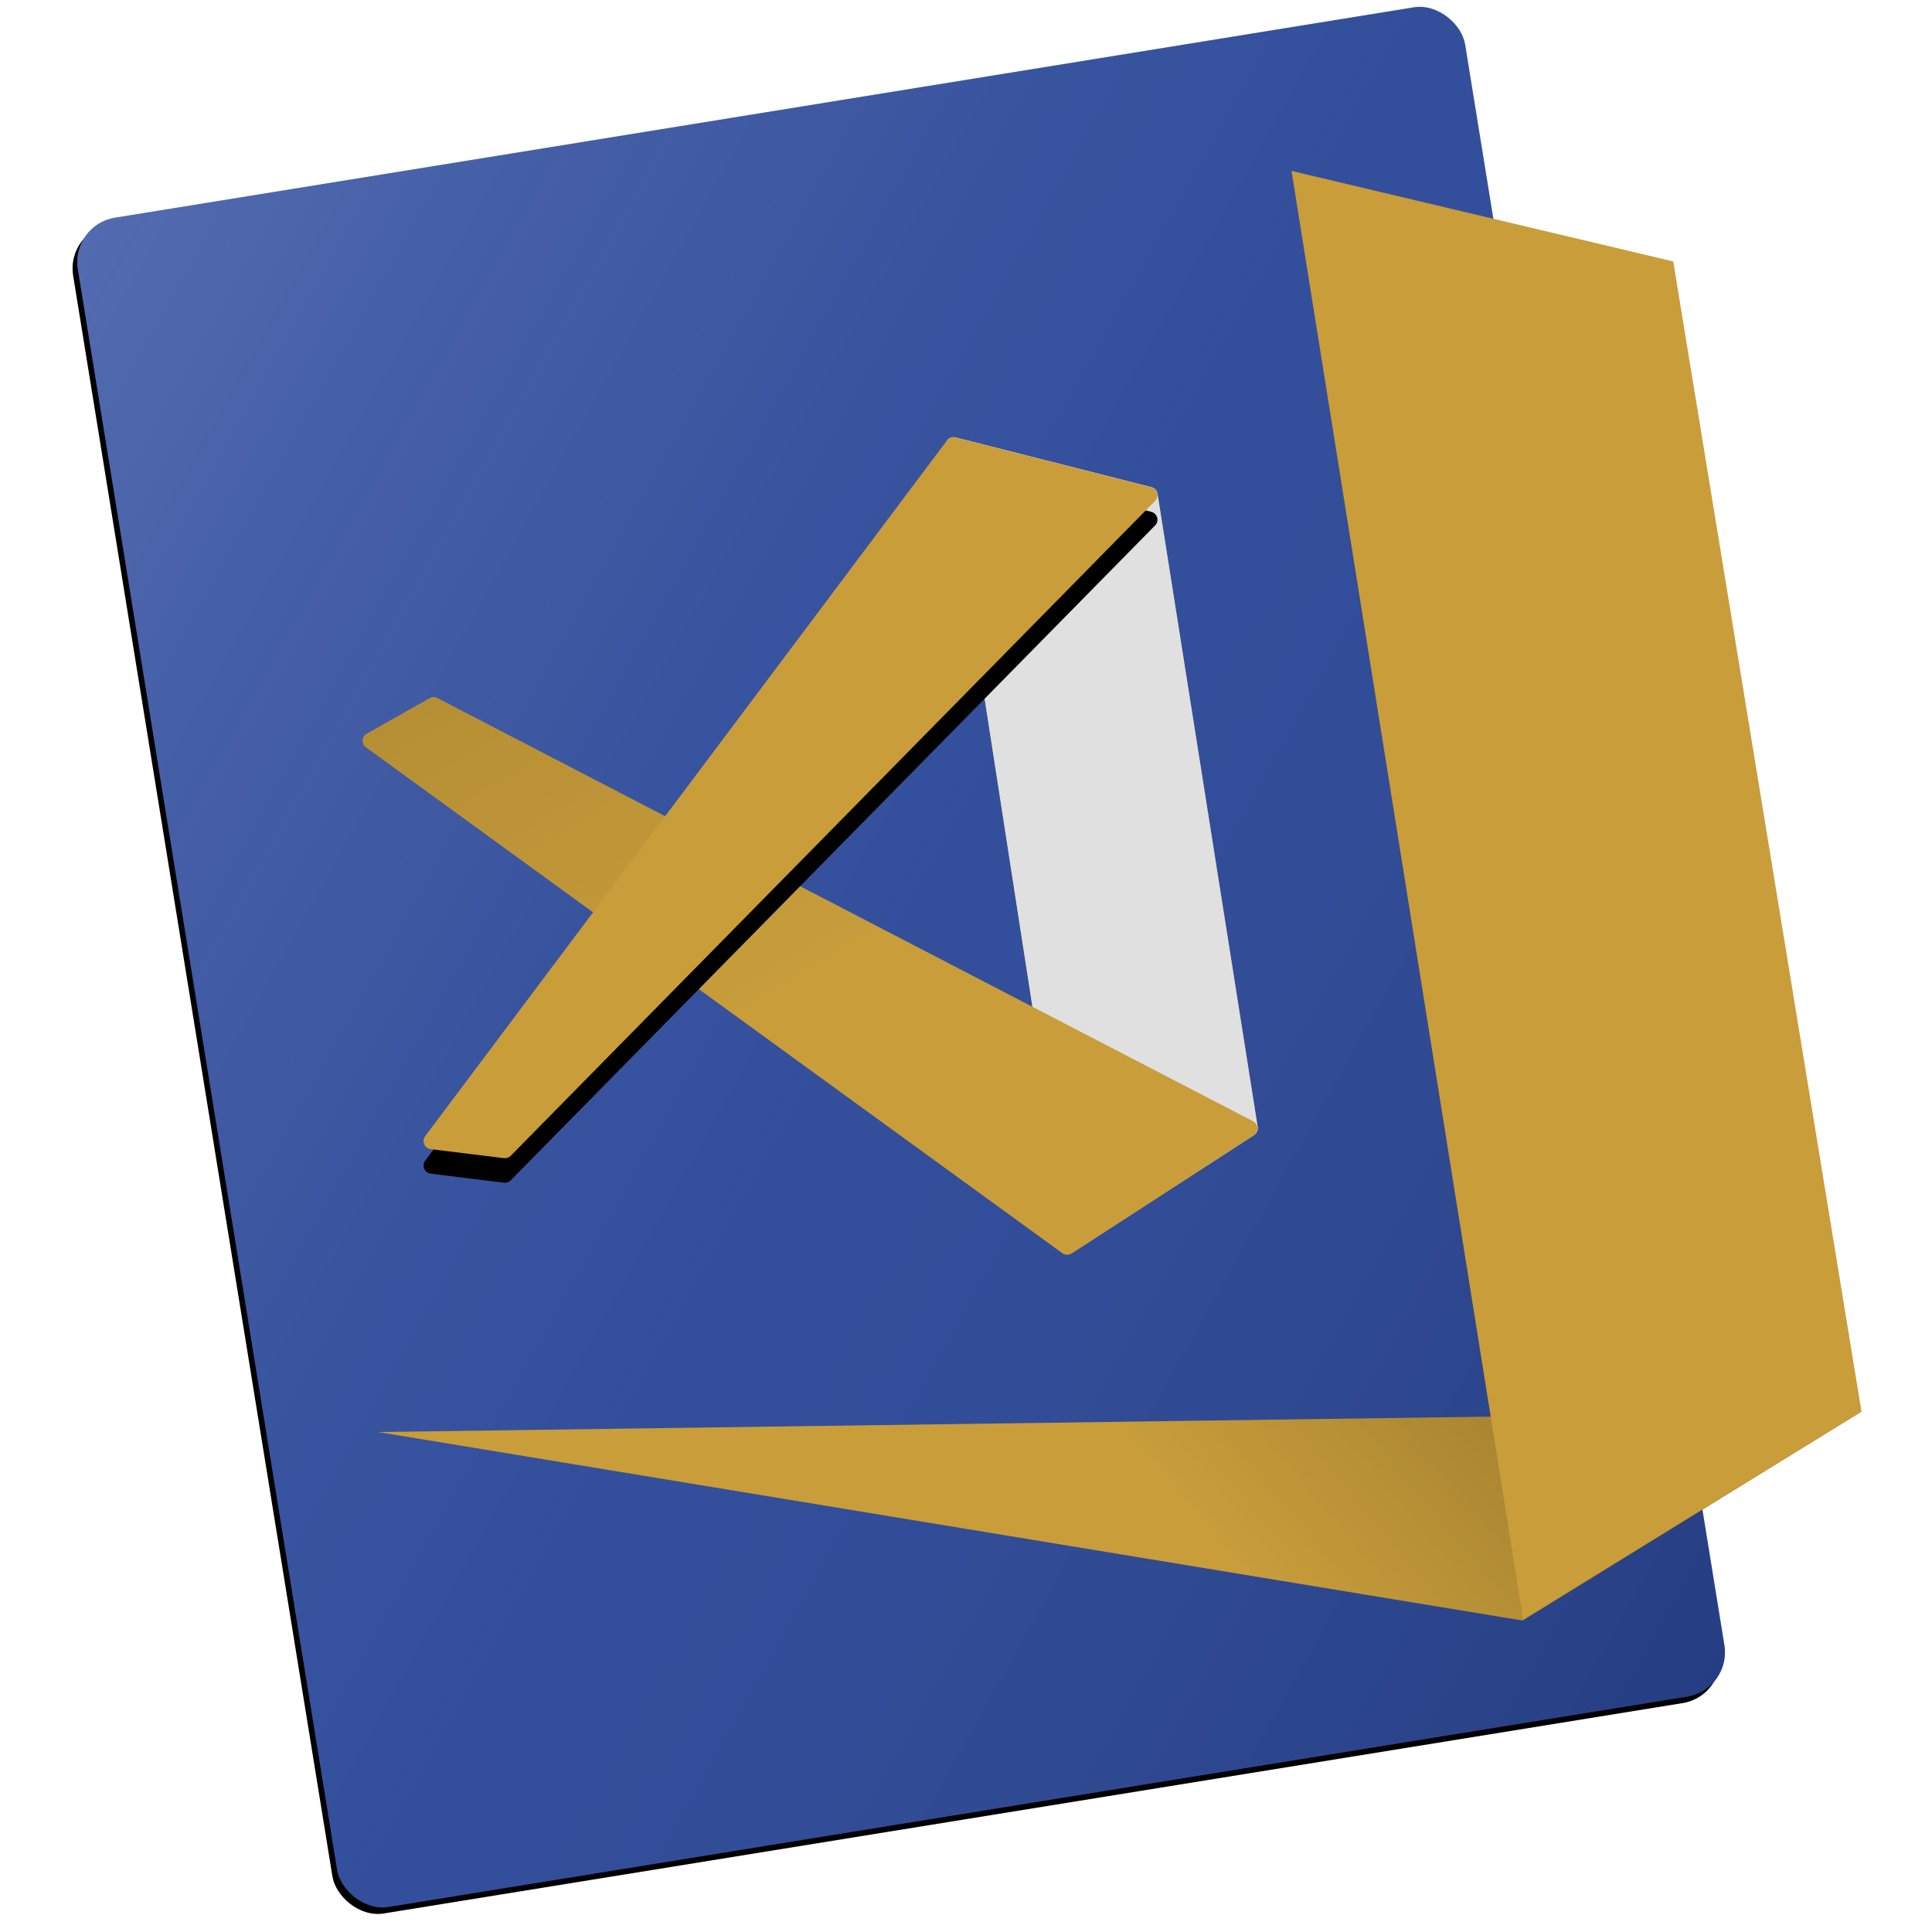 <svg xmlns="http://www.w3.org/2000/svg" width="1024" height="1024" viewBox="0 0 1024 1024" xmlns:xlink="http://www.w3.org/1999/xlink">
  <defs>
    <linearGradient id="c" x1="0%" y1="0%" y2="100%">
      <stop stop-color="#FFFFFF" stop-opacity=".18" offset="0%"/>
      <stop stop-color="#808080" stop-opacity=".08" offset="48.762%"/>
      <stop stop-color="#000000" stop-opacity=".183" offset="100%"/>
    </linearGradient>
    <rect id="b" width="744.886" height="907.021" x="68.165" y="53.799" rx="23.755"/>
    <filter id="a" width="104%" height="103.3%" x="-2.4%" y="-1.3%" filterUnits="objectBoundingBox">
      <feOffset dx="-3" dy="3" in="SourceAlpha" result="shadowOffsetOuter1"/>
      <feGaussianBlur stdDeviation="4.5" in="shadowOffsetOuter1" result="shadowBlurOuter1"/>
      <feColorMatrix values="0 0 0 0 0 0 0 0 0 0 0 0 0 0 0 0 0 0 0.12 0" in="shadowBlurOuter1"/>
    </filter>
    <path id="d" d="M464.152,236.712 L529.483,657.898 C529.848,660.256 532.055,661.87 534.413,661.505 C535.013,661.411 535.587,661.193 536.097,660.862 L627.679,601.593 C629.113,600.665 629.865,598.979 629.598,597.292 L576.517,261.737 C576.247,260.031 574.988,258.65 573.314,258.225 L469.483,231.864 C467.171,231.277 464.82,232.675 464.233,234.987 C464.09,235.551 464.063,236.138 464.152,236.712 Z"/>
    <linearGradient id="f" x1="5.234%" x2="50%" y1="3.683%" y2="50%">
      <stop stop-color="#000000" stop-opacity=".09" offset="0%"/>
      <stop stop-color="#000000" stop-opacity="0" offset="100%"/>
    </linearGradient>
    <path id="e" d="M627.511,601.731 L530.971,664.366 C529.471,665.339 527.528,665.288 526.081,664.237 L156.958,396.103 C155.028,394.701 154.6,392 156.002,390.07 C156.367,389.568 156.835,389.15 157.376,388.845 L190.725,370.057 C191.995,369.341 193.54,369.314 194.834,369.986 L627.149,594.273 C629.267,595.372 630.092,597.979 628.994,600.096 C628.649,600.76 628.138,601.324 627.511,601.731 Z"/>
    <path id="h" d="M575.234,265.486 L233.697,612.592 C232.755,613.549 231.423,614.014 230.09,613.85 L191.286,609.072 C188.918,608.781 187.235,606.625 187.527,604.257 C187.619,603.509 187.906,602.797 188.358,602.194 L464.868,233.495 C465.915,232.1 467.697,231.471 469.387,231.9 L573.218,258.271 C575.531,258.858 576.929,261.208 576.342,263.52 C576.153,264.262 575.771,264.94 575.234,265.486 Z"/>
    <filter id="g" width="118%" height="118.3%" x="-9%" y="-5.8%" filterUnits="objectBoundingBox">
      <feOffset dy="13" in="SourceAlpha" result="shadowOffsetOuter1"/>
      <feGaussianBlur stdDeviation="9.5" in="shadowOffsetOuter1" result="shadowBlurOuter1"/>
      <feColorMatrix values="0 0 0 0 0 0 0 0 0 0 0 0 0 0 0 0 0 0 0.1 0" in="shadowBlurOuter1"/>
    </filter>
    <linearGradient id="j" x1="100%" x2="50%" y1="0%" y2="5.905%">
      <stop stop-color="#000000" stop-opacity=".3" offset="0%"/>
      <stop stop-color="#000000" stop-opacity="0" offset="100%"/>
    </linearGradient>
    <polygon id="i" points="163.41 759.002 770.015 858.92 949.682 748.124"/>
  </defs>
  <g fill="none" fill-rule="evenodd" transform="translate(37)">
    <g transform="rotate(-9.2 440.608 507.31)">
      <use fill="black" filter="url(#a)" xlink:href="#b"/>
      <use fill="#2D4B9F" xlink:href="#b"/>
      <use fill="url(#c)" xlink:href="#b"/>
    </g>
    <use fill="#C89D3A" xlink:href="#d"/>
    <use fill="#E0E0E0" style="mix-blend-mode:multiply" xlink:href="#d"/>
    <use fill="#C89D3A" xlink:href="#e"/>
    <use fill="url(#f)" xlink:href="#e"/>
    <use fill="black" filter="url(#g)" xlink:href="#h"/>
    <use fill="#C89D3A" xlink:href="#h"/>
    <g>
      <use fill="#C89D3A" xlink:href="#i"/>
      <use fill="url(#j)" xlink:href="#i"/>
    </g>
    <polygon fill="#C89D3A" points="647.533 90.582 849.853 138.571 949.622 748.137 770.289 858.332"/>
  </g>
</svg>

